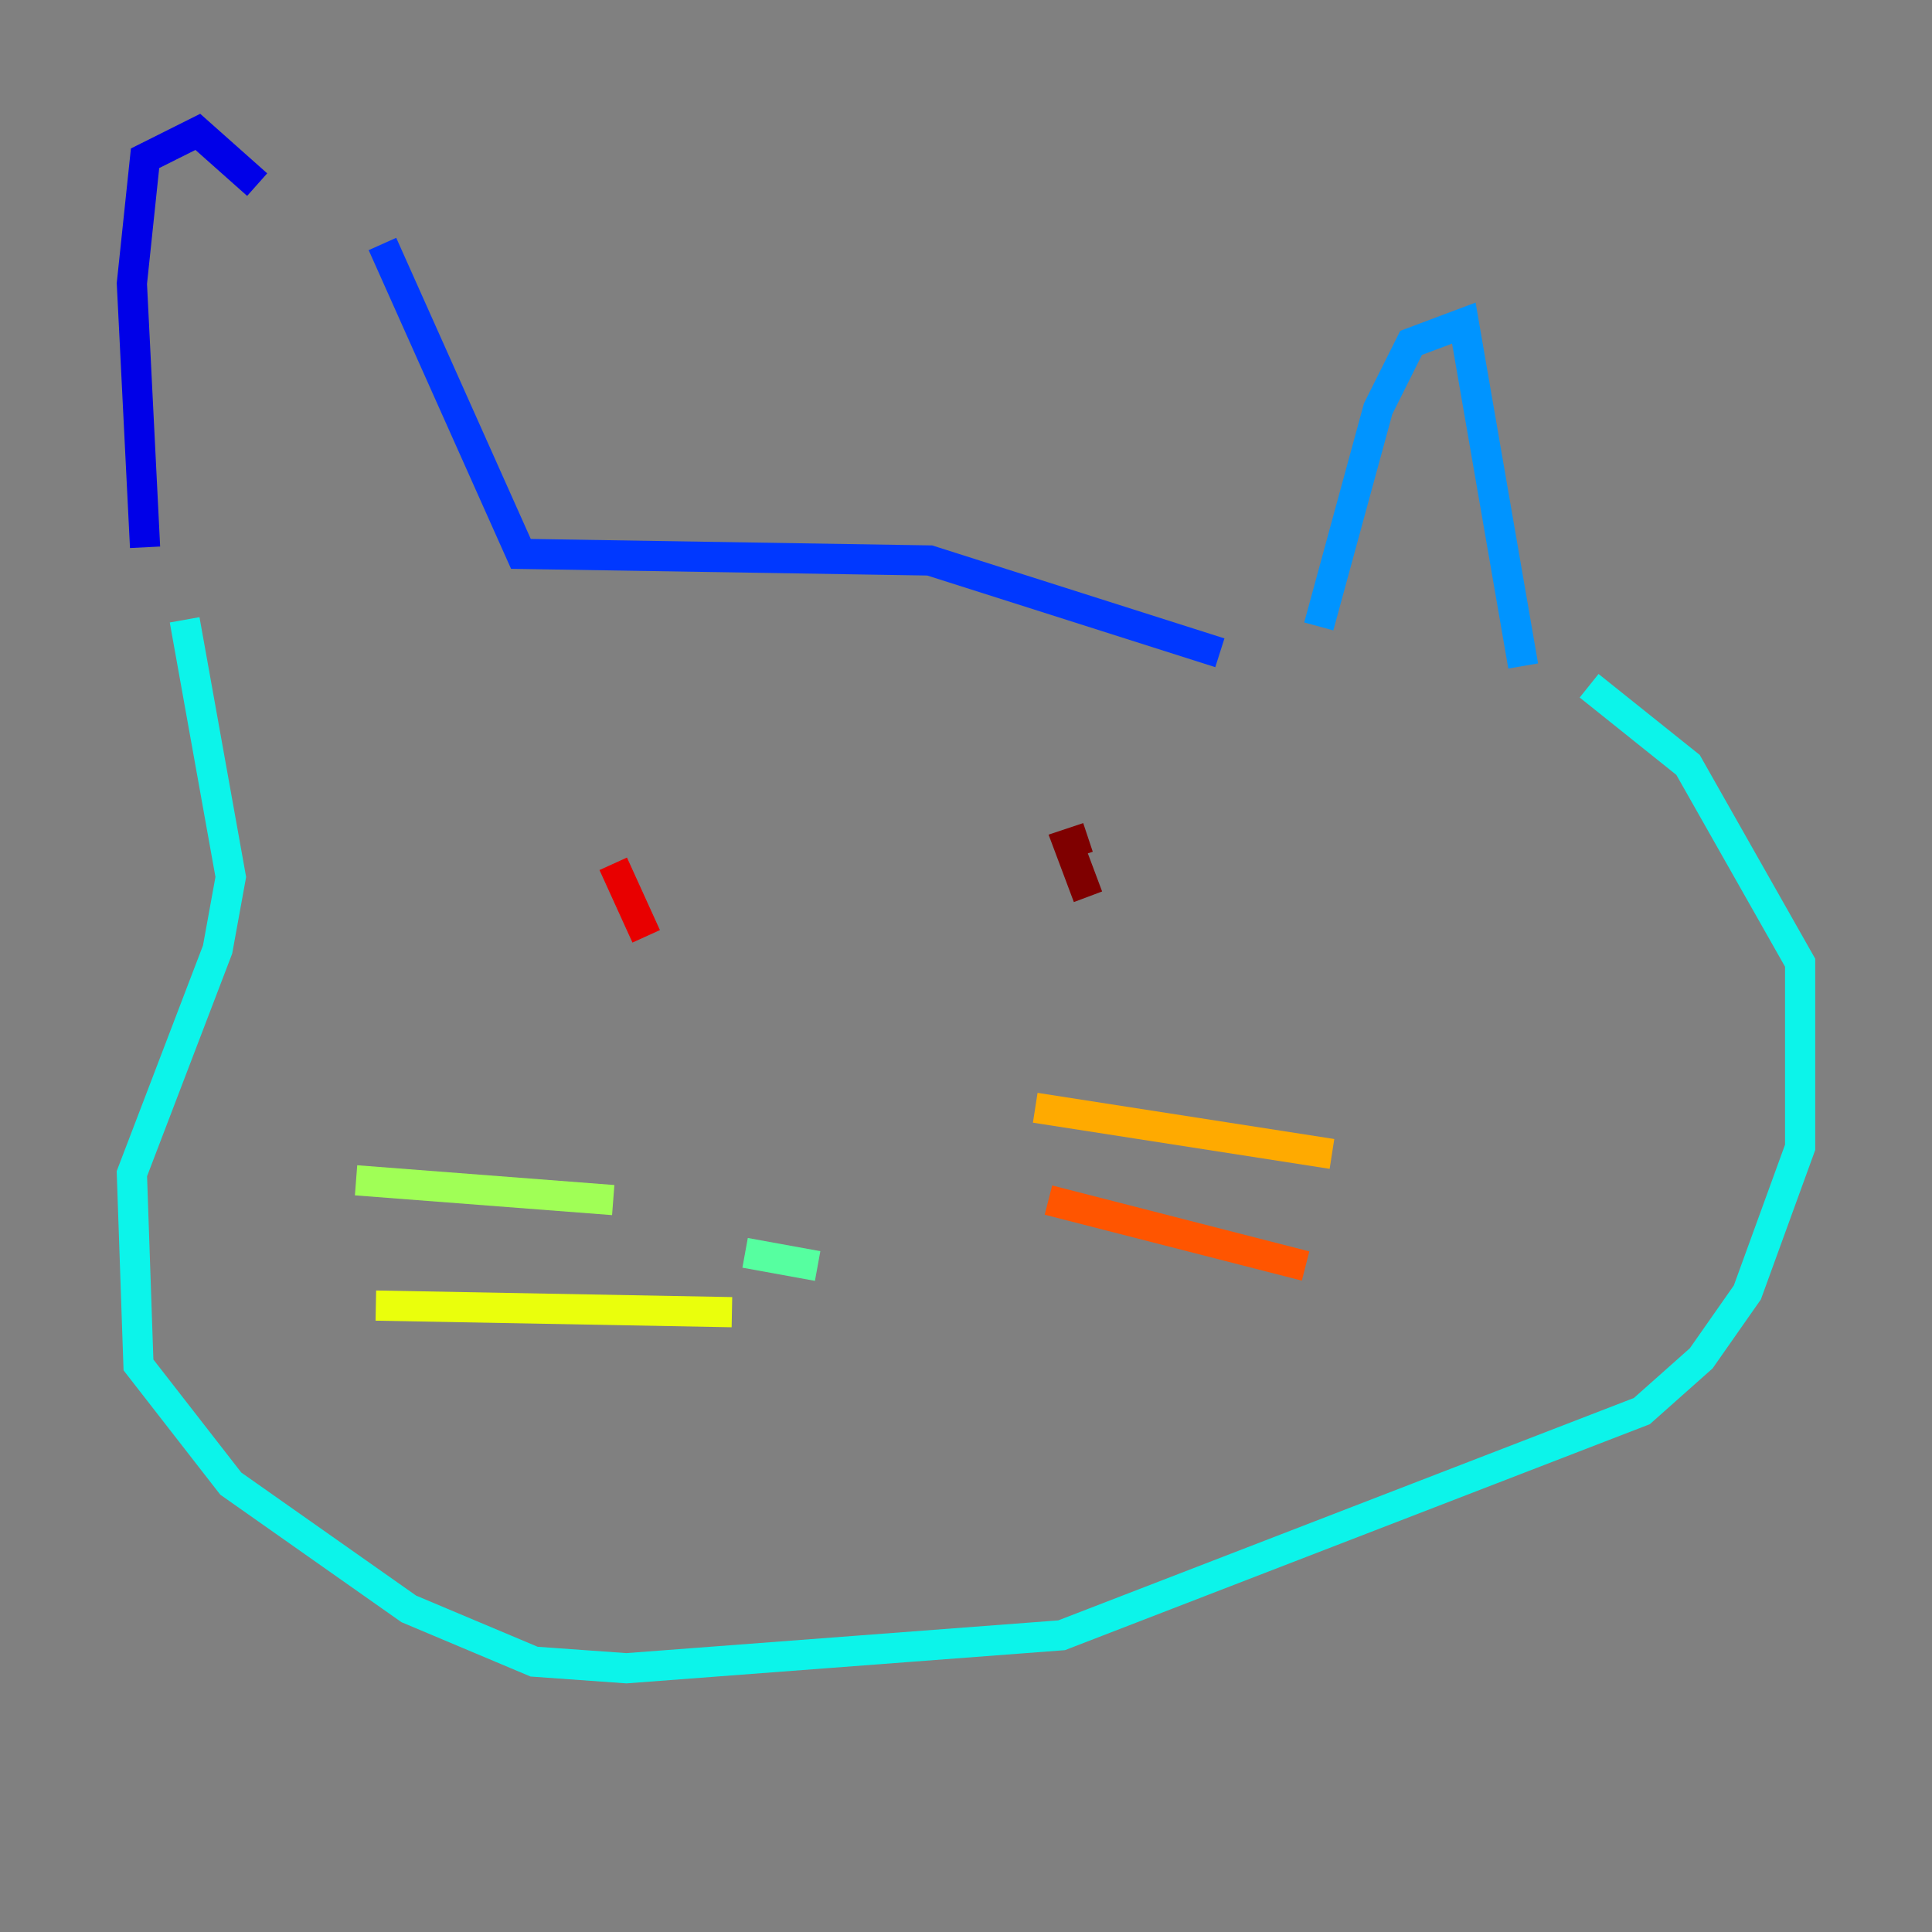 <?xml version="1.0" encoding="utf-8" ?>
<svg baseProfile="tiny" height="128" version="1.2" viewBox="0,0,128,128" width="128" xmlns="http://www.w3.org/2000/svg" xmlns:ev="http://www.w3.org/2001/xml-events" xmlns:xlink="http://www.w3.org/1999/xlink"><rect x="0" y="0" width="128" height="128" fill="#808080" stroke="none"/><defs /><polyline fill="none" points="10.485,37.57 10.485,37.57" stroke="#00007f" stroke-width="2" /><polyline fill="none" points="9.611,36.259 8.737,18.785 9.611,10.485 13.106,8.737 17.038,12.232" stroke="#0000e8" stroke-width="2" /><polyline fill="none" points="25.338,16.164 34.512,36.696 61.597,37.133 80.819,43.249" stroke="#0038ff" stroke-width="2" /><polyline fill="none" points="87.372,41.502 91.304,27.085 93.488,22.717 96.983,21.406 100.915,44.123" stroke="#0094ff" stroke-width="2" /><polyline fill="none" points="12.232,41.065 15.29,58.102 14.416,62.908 8.737,77.761 9.174,90.43 15.29,98.293 27.085,106.594 35.386,110.089 41.502,110.526 70.335,108.341 108.778,93.488 112.71,89.993 115.768,85.625 119.263,76.014 119.263,63.782 111.836,50.676 105.283,45.433" stroke="#0cf4ea" stroke-width="2" /><polyline fill="none" points="49.365,83.003 54.171,83.877" stroke="#56ffa0" stroke-width="2" /><polyline fill="none" points="23.59,78.198 40.628,79.508" stroke="#a0ff56" stroke-width="2" /><polyline fill="none" points="24.901,86.498 48.492,86.935" stroke="#eaff0c" stroke-width="2" /><polyline fill="none" points="68.587,73.392 88.246,76.451" stroke="#ffaa00" stroke-width="2" /><polyline fill="none" points="69.461,79.508 86.498,83.877" stroke="#ff5500" stroke-width="2" /><polyline fill="none" points="42.812,62.034 40.628,57.229" stroke="#e80000" stroke-width="2" /><polyline fill="none" points="72.082,59.413 70.771,55.918 72.082,55.481" stroke="#7f0000" stroke-width="2" /></svg>